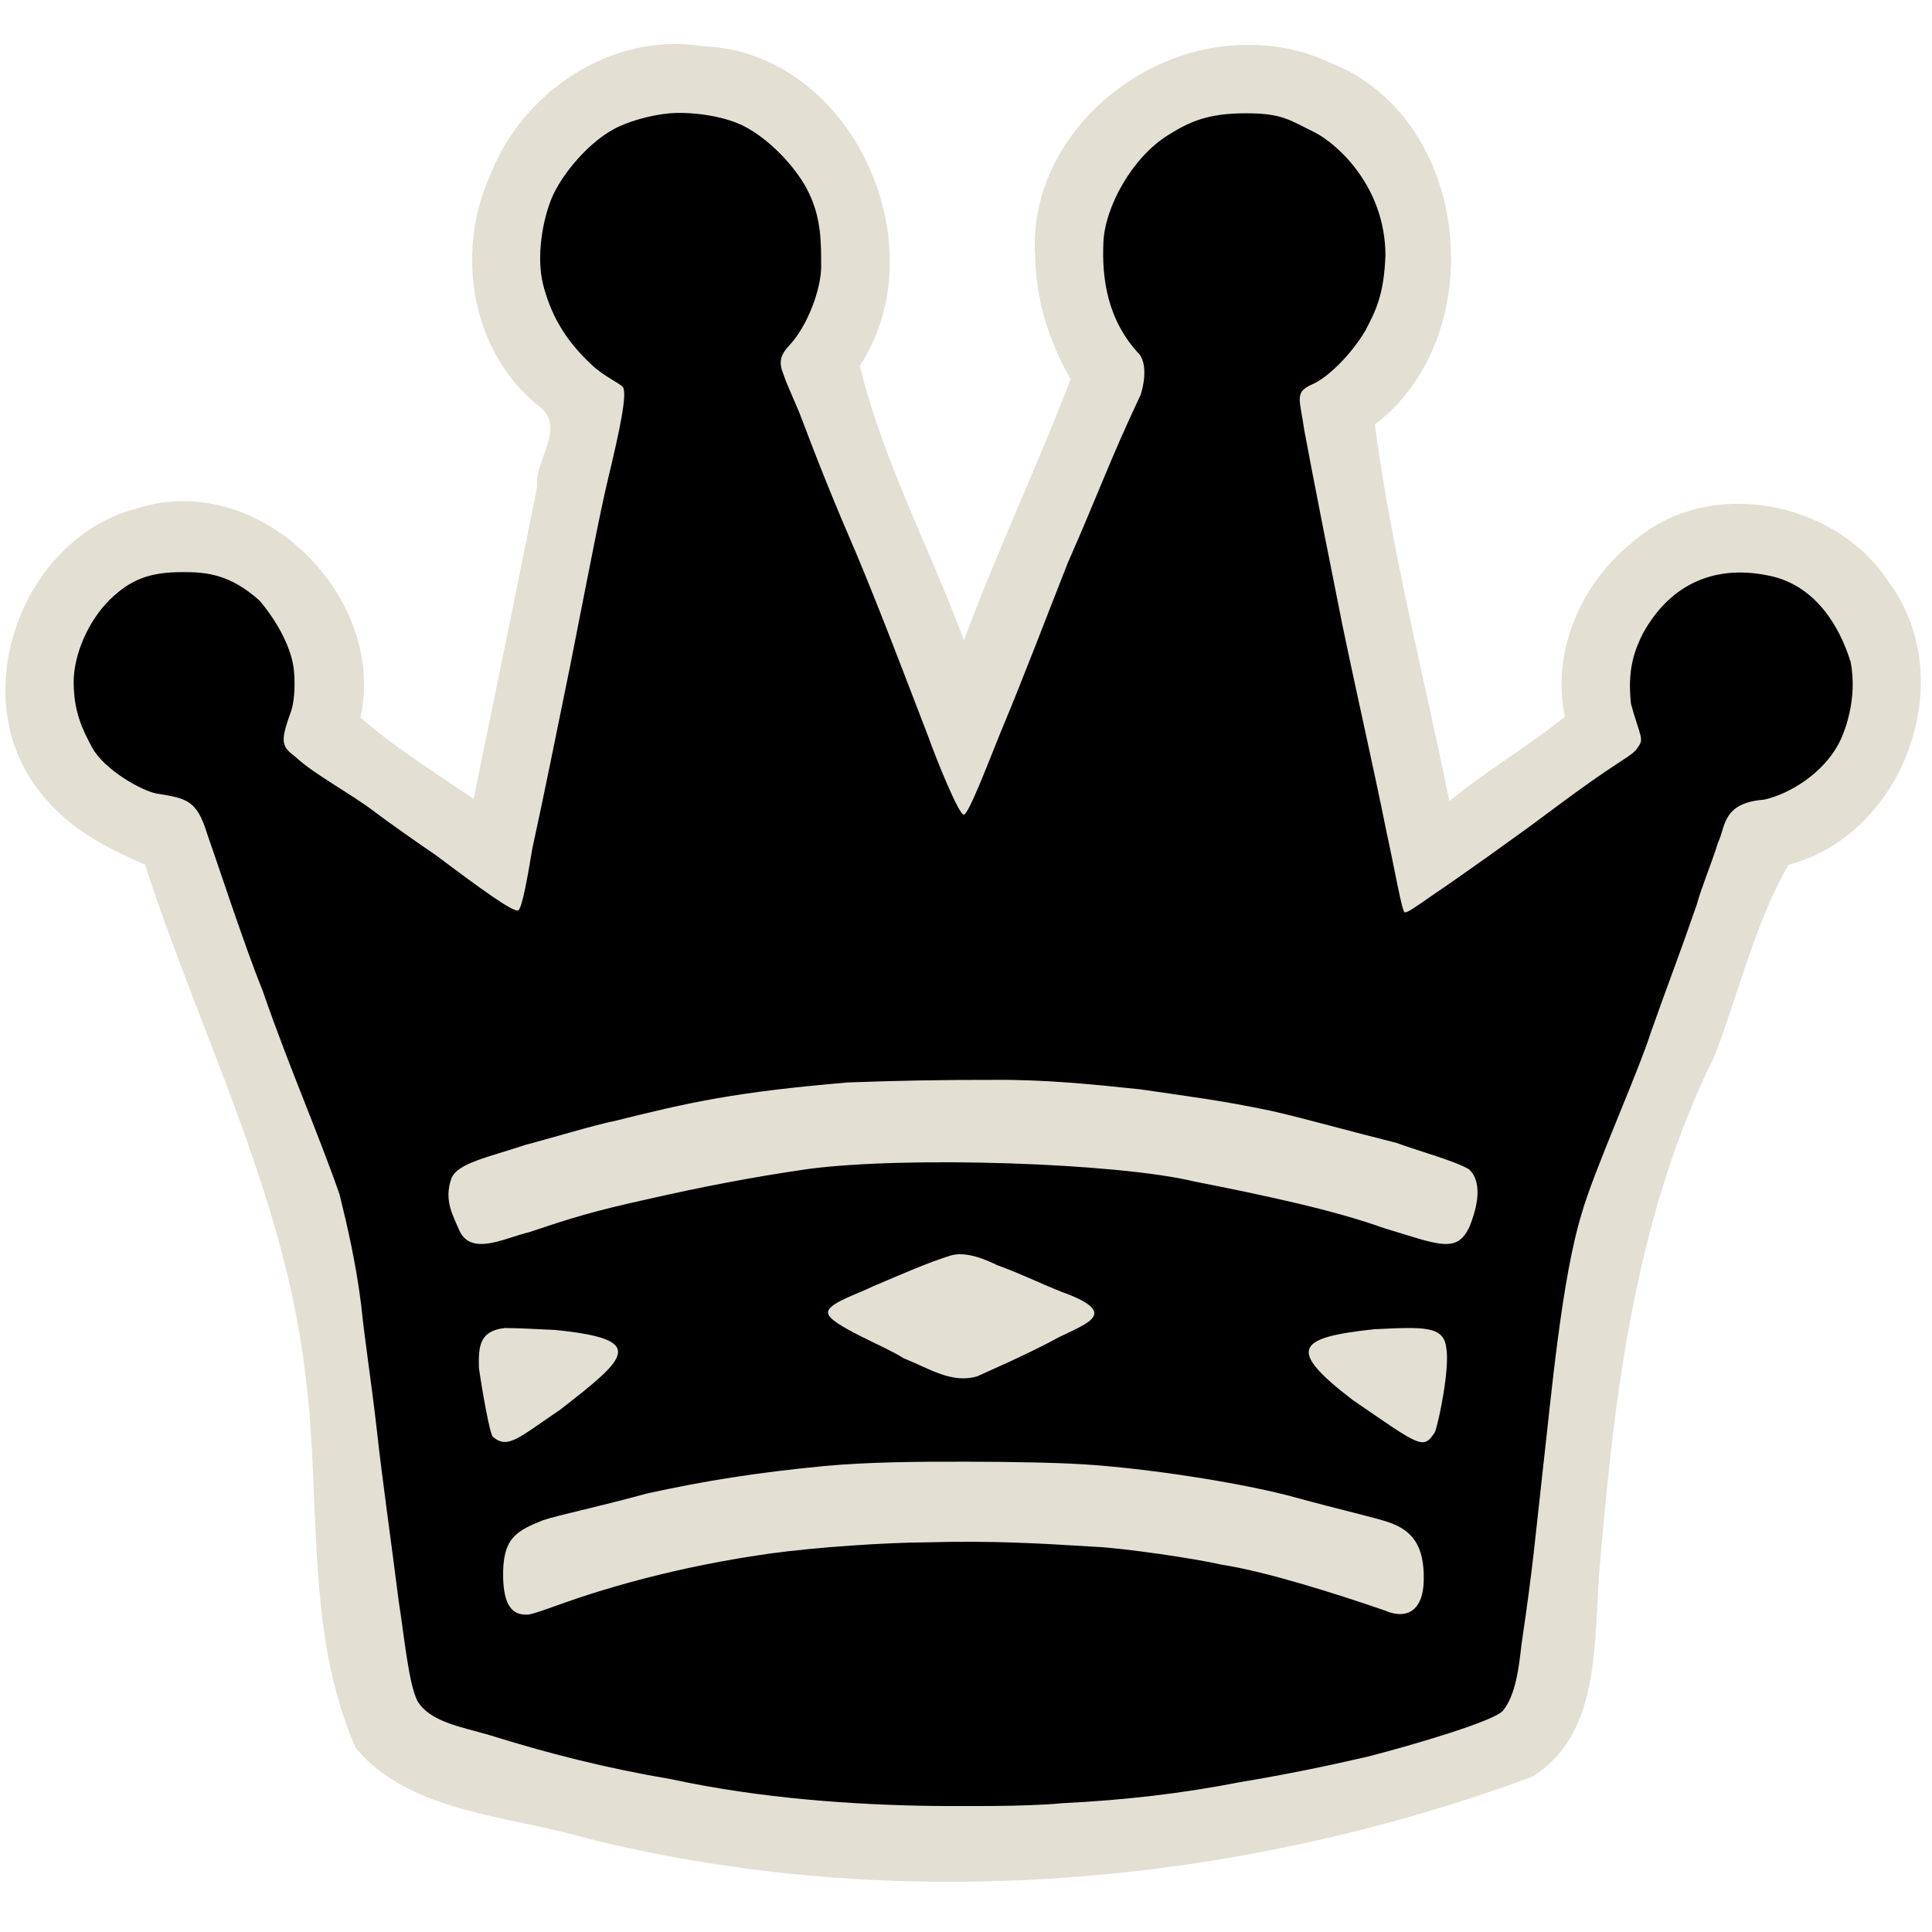 <?xml version="1.0" encoding="UTF-8" standalone="no"?>
<svg
   xmlns:dc="http://purl.org/dc/elements/1.1/"
   xmlns:cc="http://creativecommons.org/ns#"
   xmlns:rdf="http://www.w3.org/1999/02/22-rdf-syntax-ns#"
   xmlns:svg="http://www.w3.org/2000/svg"
   xmlns="http://www.w3.org/2000/svg"
   xmlns:sodipodi="http://sodipodi.sourceforge.net/DTD/sodipodi-0.dtd"
   xmlns:inkscape="http://www.inkscape.org/namespaces/inkscape"
   version="1.0"
   width="300pt"
   height="300pt"
   viewBox="0 0 300 300"
   preserveAspectRatio="xMidYMid meet"
   id="svg2"
   inkscape:version="0.92.5 (2060ec1f9f, 2020-04-08)"
   sodipodi:docname="bq.svg">
  <defs
     id="defs12" />
  <sodipodi:namedview
     pagecolor="#ffffff"
     bordercolor="#666666"
     borderopacity="1"
     objecttolerance="10"
     gridtolerance="10"
     guidetolerance="10"
     inkscape:pageopacity="0"
     inkscape:pageshadow="2"
     inkscape:window-width="1211"
     inkscape:window-height="966"
     id="namedview10"
     showgrid="false"
     inkscape:zoom="1.0475576"
     inkscape:cx="-11.411232"
     inkscape:cy="99.994365"
     inkscape:window-x="73"
     inkscape:window-y="23"
     inkscape:window-maximized="0"
     inkscape:current-layer="svg2"
     inkscape:pagecheckerboard="true" />
  <path
     style="display:inline;fill:#e3dfd3;fill-opacity:1;stroke-width:0.665"
     d="M 193.306,6.981 C 176.108,7.102 159.478,22.065 160.747,39.881 c 0.093,6.679 2.176,13.244 5.504,19.004 -5.223,13.631 -11.485,26.841 -16.568,40.527 C 144.396,85.221 137.054,71.382 133.499,56.801 145.867,38.052 132.266,8.032 109.167,7.176 94.93,4.871 80.976,14.325 76.001,27.488 70.627,39.556 73.292,55.126 84.06,63.36 87.766,66.732 82.948,71.476 83.415,75.545 80.177,91.731 76.87,107.888 73.542,124.057 67.565,119.966 61.436,116.19 55.978,111.428 60.112,92.546 40.206,72.896 21.353,78.922 3.044,83.588 -5.833,108.886 6.65,123.508 c 4.027,5.132 9.988,8.23 15.869,10.756 8.501,26.242 21.646,51.323 24.873,78.998 2.555,19.081 -0.15,40.106 7.852,58.172 8.394,10.07 23.836,10.492 35.863,14.01 47.893,11.998 100.663,7.547 146.881,-9.577 11.107,-6.971 9.326,-22.172 10.512,-33.612 2.253,-26.716 5.677,-54.101 17.805,-78.434 3.714,-9.834 6.236,-20.487 11.402,-29.537 17.966,-4.679 26.744,-28.795 15.633,-43.814 -8.317,-12.888 -28.231,-16.624 -39.883,-6.227 -7.925,6.263 -12.609,16.972 -10.451,27.02 -5.728,4.687 -12.204,8.396 -17.949,13.127 C 221.103,104.947 216.055,85.412 213.488,65.93 231.769,51.952 228.45,18.229 206.476,9.711 202.387,7.763 197.825,6.877 193.306,6.981 Z"
     id="path1390"
     inkscape:connector-curvature="0"
     sodipodi:nodetypes="cccccccccccccccccccccccccccc" />
  <path
     sodipodi:nodetypes="ccsccccccccccccccccccccccccccccccccccccccccccccccscccccccccccccccccccccccscscccccccccccccccccccccccccccccccccccccccccssccccc"
     inkscape:connector-curvature="0"
     style="display:inline;fill:#000000;fill-opacity:1;stroke-width:0.665"
     d="m 104.991,17.543 c -2.841,0.06 -6.425,0.994 -8.785,2.059 -4.671,2.11 -9.135,7.667 -10.594,11.3 -1.306,3.252 -2.385,8.801 -1.279,13.282 1.132,4.352 3.124,8.408 7.696,12.603 1.898,1.748 4.091,2.623 4.704,3.337 0.705,1.125 -0.607,7.107 -2.29,14.13 -1.237,5.164 -2.551,12.101 -5.944,29.31 -2.049,9.997 -4.037,20.001 -5.846,28.225 -0.66,4.016 -1.569,9.285 -2.186,9.574 -0.744,0.349 -5.847,-3.36 -12.753,-8.546 -2.365,-1.584 -7.584,-5.268 -9.406,-6.658 -3.709,-2.862 -9.493,-5.89 -12.406,-8.607 -2.007,-1.565 -2.531,-2.077 -0.839,-6.725 0.836,-2.117 0.758,-5.559 0.51,-7.251 -0.53,-3.611 -2.97,-7.622 -5.278,-10.319 -4.506,-4.04 -8.146,-4.445 -11.962,-4.42 -5.235,0 -8.116,1.211 -11.288,4.285 -3.229,3.185 -5.619,8.384 -5.607,12.864 0.038,4.444 1.261,7.12 2.864,10.082 1.894,3.499 7.86,6.82 10.097,7.169 4.654,0.737 6.175,1.06 7.753,6.194 1.255,3.571 3.466,10.203 4.459,13.016 0.993,2.814 2.453,7.116 4.167,11.371 4.05,11.75 8.393,21.505 11.937,31.614 1.241,5.021 2.544,10.694 3.357,17.104 0.579,5.755 1.448,10.905 2.459,19.652 0.73,6.801 2.26,17.544 3.372,26.388 0.883,5.625 1.531,12.788 2.924,15.576 1.954,3.193 6.586,3.95 11.143,5.261 9.088,2.841 17.968,5.114 28.371,6.885 13.64,2.943 28.164,3.991 41.125,4.137 3.391,-0.01 13.808,0.139 19.452,-0.435 9.66,-0.465 18.627,-1.506 27.661,-3.275 6.858,-1.13 13.469,-2.489 19.835,-3.964 7.185,-1.855 19.888,-5.593 21.003,-7.179 1.928,-2.397 2.439,-6.648 2.837,-10.222 1.839,-12.393 2.133,-16.641 3.35,-27.466 1.214,-10.531 2.864,-29.332 5.988,-39.41 1.737,-6.297 8.78,-21.93 10.775,-28.248 2.706,-7.65 4.34,-11.773 7.099,-19.749 0.759,-2.813 2.27,-6.289 3.312,-9.68 1.177,-2.285 0.552,-6.146 7.143,-6.634 4.158,-0.929 9.148,-4.191 11.502,-8.546 0.924,-1.614 3.083,-7.016 1.934,-12.854 -1.743,-5.65 -5.505,-11.783 -12.363,-13.316 -8.365,-1.87 -15.495,0.954 -19.893,8.914 -1.332,2.68 -2.428,5.625 -1.844,10.939 1.489,5.37 2.136,5.372 0.949,6.896 -0.39,0.736 -1.931,1.583 -4.975,3.637 -2.699,1.822 -6.382,4.53 -9.378,6.77 -3.831,2.881 -13.959,10.088 -16.976,12.091 -3.101,2.173 -4.502,3.148 -4.783,2.939 -0.399,-0.12 -1.613,-7.059 -2.741,-12.172 -2.319,-11.493 -4.514,-20.847 -6.952,-32.637 -1.977,-9.89 -4.22,-21.158 -5.878,-30.05 -0.69,-4.881 -1.596,-5.869 1.263,-7.113 2.33,-1.015 5.921,-4.462 8.229,-8.339 1.518,-2.945 2.888,-5.419 3.114,-11.687 -0.038,-10.634 -7.418,-17.23 -10.898,-19.045 -3.935,-1.913 -5.037,-3.018 -10.789,-3.008 -5.829,0.01 -8.688,1.243 -12.215,3.485 -5.487,3.487 -9.633,11.062 -9.889,16.474 -0.263,5.56 0.531,12.119 5.64,17.526 1.307,1.84 0.501,5.25 0.089,6.341 -4.529,9.534 -6.685,15.619 -11.263,25.985 -3.857,9.8 -6.871,17.793 -10.389,26.196 -1.9,4.683 -5.035,12.928 -5.755,12.896 -0.752,0.114 -4.286,-8.651 -5.446,-11.907 -3.901,-10.174 -7.906,-20.675 -11.191,-28.484 -3.45,-7.989 -5.764,-13.718 -8.978,-22.214 -1.212,-2.835 -1.947,-4.414 -2.411,-5.815 -0.713,-1.717 -0.523,-2.895 0.855,-4.358 2.983,-3.165 5.017,-8.932 5.017,-12.314 0,-3.998 0.021,-7.868 -2.251,-12.128 -1.75,-3.281 -5.644,-7.602 -9.781,-9.71 -2.624,-1.337 -6.832,-2.103 -10.485,-2.026 z m 49.327,150.14 c 7.89,-0.069 15.326,0.683 22.749,1.469 8.056,1.184 12.461,1.695 20.386,3.353 6.052,1.402 11.364,2.956 19.36,4.955 3.998,1.445 8.938,2.753 11.264,4.089 2.55,2.293 0.841,7.099 0.149,8.829 -1.971,4.426 -4.855,2.857 -13.398,0.3 -7.679,-2.765 -18.272,-5.028 -29.347,-7.209 -11.959,-2.907 -44.986,-3.991 -60.189,-1.921 -8.784,1.284 -16.166,2.726 -24.267,4.556 -9.329,2.051 -12.535,3.119 -18.888,5.24 -3.634,0.834 -8.924,3.763 -10.792,-0.232 -1,-2.389 -2.457,-4.704 -1.255,-8.122 0.978,-2.419 5.769,-3.29 11.597,-5.247 2.449,-0.601 11.311,-3.25 13.572,-3.634 11.715,-2.927 18.808,-4.535 36.398,-6.025 7.209,-0.281 15.121,-0.419 22.66,-0.401 z m -75.904,38.53 c 1.925,0.006 4.648,0.157 7.768,0.3 14.505,1.454 11.27,4.258 0.802,12.385 -6.442,4.349 -8.141,6.207 -10.452,4.207 -0.453,-0.337 -1.648,-7.045 -2.17,-10.727 -0.062,-3.245 0.037,-5.745 4.053,-6.165 z m 146.162,3.081 c 0.563,3.063 -1.075,11.164 -1.752,13.072 -1.837,2.829 -2.226,2.257 -12.758,-4.966 -10.377,-7.93 -8.697,-9.7 3.275,-10.993 8.003,-0.397 10.824,-0.49 11.235,2.887 z m -74.444,17.675 c 7.587,0.027 14.843,0.134 20.052,0.545 10.419,0.822 23.72,3.016 30.808,4.967 7.087,1.951 12.708,3.188 14.89,3.984 3.252,1.186 5.32,3.38 5.198,8.918 -0.118,5.385 -3.274,5.923 -5.974,4.717 -8.161,-2.817 -18.905,-6.156 -25.31,-7.115 -4.36,-1.012 -15.206,-2.567 -19.513,-2.789 -9.319,-0.569 -15.982,-0.974 -26.347,-0.705 -6.287,0.029 -17.29,0.756 -24.401,1.748 -9.735,1.383 -19.752,3.572 -29.8,6.915 -3.322,1.105 -6.755,2.49 -7.755,2.555 -2.532,0.164 -3.735,-1.559 -3.856,-5.705 -0.127,-6.22 2.035,-7.254 6.178,-8.942 2.768,-0.897 7.746,-1.861 16.228,-4.169 8.855,-1.936 16.805,-3.218 27.474,-4.249 6.533,-0.609 14.542,-0.701 22.128,-0.674 z"
     id="path827" />
  <path
     style="display:inline;fill:#e3dfd3;fill-opacity:1;stroke-width:0.667"
     d="m 140.26,210.884 c -2.485,-1.706 -11.659,-5.223 -11.679,-7.028 -0.151,-1.441 4.483,-2.884 6.959,-4.103 4.649,-1.978 8.445,-3.661 12.069,-4.794 2.406,-0.725 5.569,0.681 7.213,1.485 3.541,1.277 6.472,2.727 9.976,4.137 9.122,3.279 4.188,4.818 -0.376,7.062 -4.816,2.657 -11.991,5.723 -12.637,6.057 -4.002,1.201 -7.387,-1.163 -11.526,-2.816 z"
     id="path827-0"
     inkscape:connector-curvature="0"
     sodipodi:nodetypes="ccccccccc" />
</svg>

